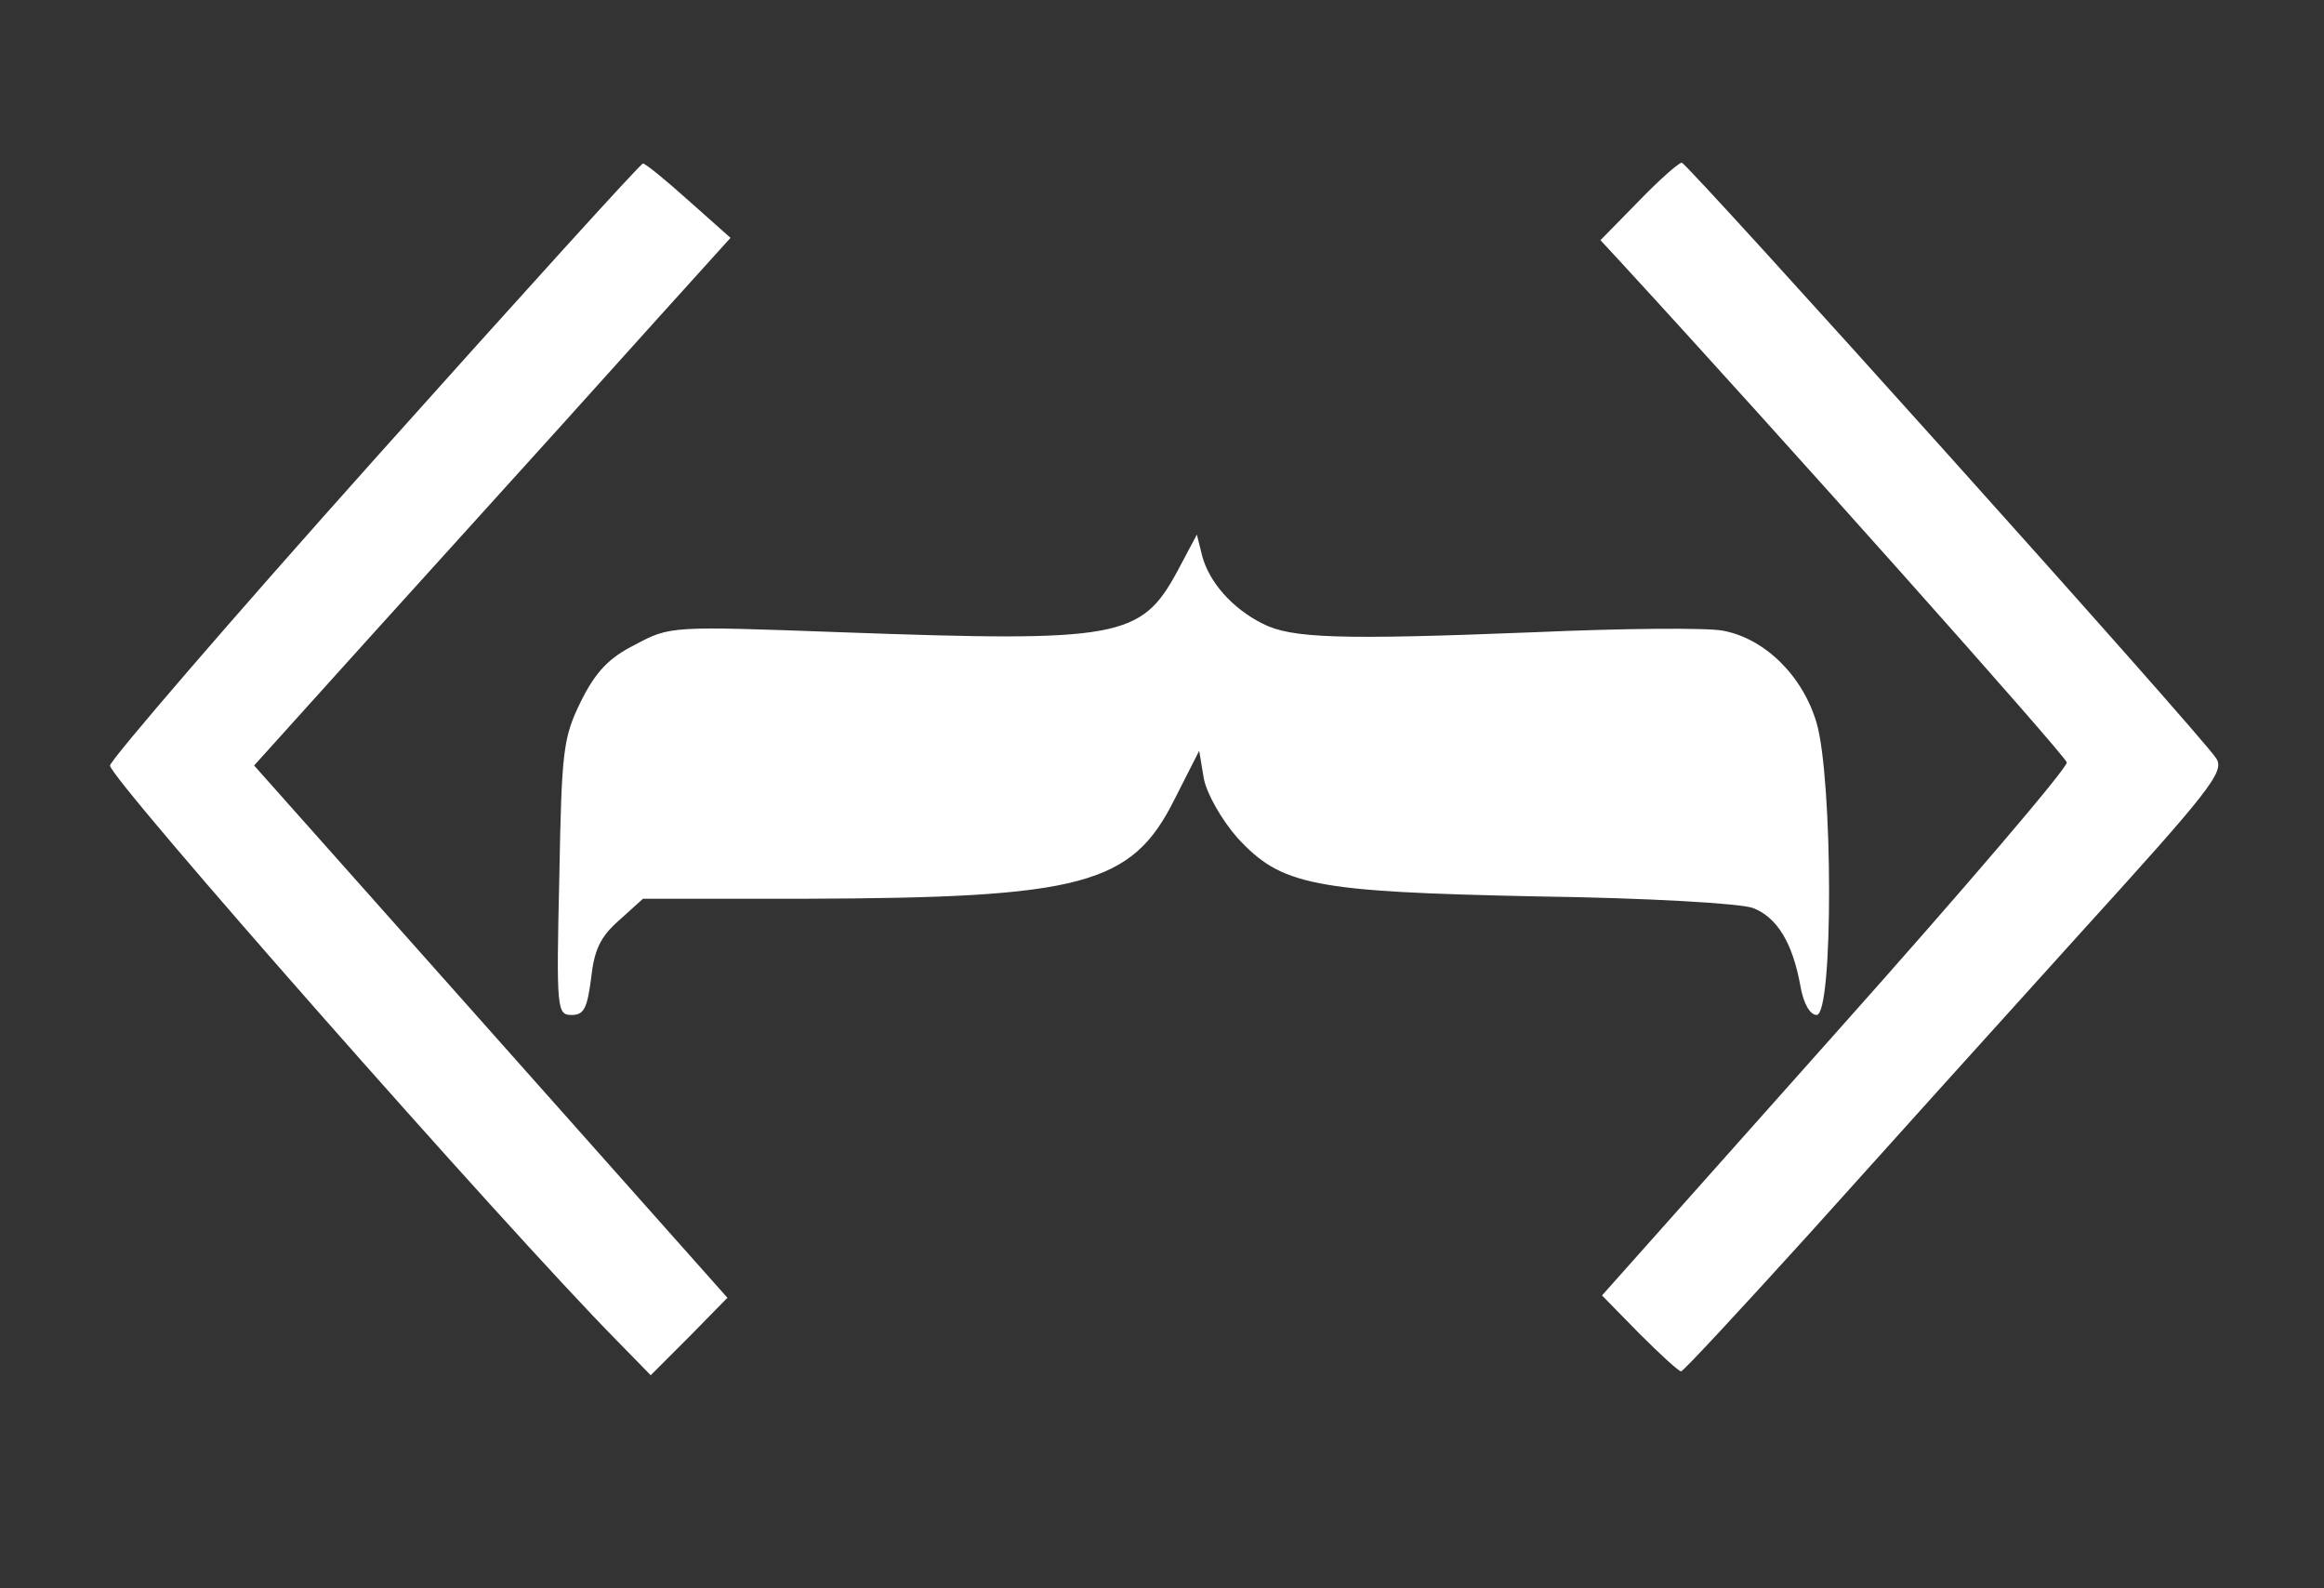 <?xml version="1.0" standalone="no"?>
<!DOCTYPE svg PUBLIC "-//W3C//DTD SVG 20010904//EN"
 "http://www.w3.org/TR/2001/REC-SVG-20010904/DTD/svg10.dtd">
<svg version="1.0" xmlns="http://www.w3.org/2000/svg"
 width="300pt" height="205pt" viewBox="0 0 300 205"
 preserveAspectRatio="xMidYMid meet">
<rect x="0" y="0" width="300" height="205" fill="#333333" stroke="none"/>
<g transform="translate(0,205) scale(0.1,-0.1)"
fill="White" stroke="none">
<path d="M485 1459 c-187 -209 -341 -388 -343 -397 -2 -15 510 -596 654 -742
l44 -45 50 50 49 50 -305 343 -306 344 19 21 c11 12 107 119 214 237 107 118
237 262 288 319 l94 104 -54 48 c-30 27 -56 48 -59 48 -3 0 -158 -171 -345
-380z"/>
<path d="M2115 1790 l-49 -50 25 -27 c208 -226 575 -638 577 -647 1 -7 -133
-164 -299 -350 l-301 -338 48 -49 c27 -27 51 -49 54 -49 3 0 77 80 165 177 88
98 245 272 349 387 169 186 188 210 177 227 -17 28 -683 769 -690 769 -4 0
-29 -22 -56 -50z"/>
<path d="M1520 1313 c-47 -87 -75 -92 -435 -79 -219 8 -220 8 -265 -16 -34
-17 -51 -35 -70 -73 -23 -47 -25 -62 -28 -227 -4 -172 -3 -178 16 -178 16 0
20 9 25 47 4 37 12 54 36 75 l31 28 208 0 c360 1 423 18 478 128 l32 63 6 -36
c4 -20 23 -53 43 -76 57 -62 97 -70 388 -76 143 -2 262 -9 278 -15 31 -12 51
-45 61 -100 4 -24 13 -38 21 -38 22 0 21 305 0 377 -18 61 -67 109 -121 119
-21 4 -130 3 -243 -2 -251 -10 -314 -8 -351 11 -40 20 -69 54 -78 87 l-7 28
-25 -47z"/>
</g>
</svg>
